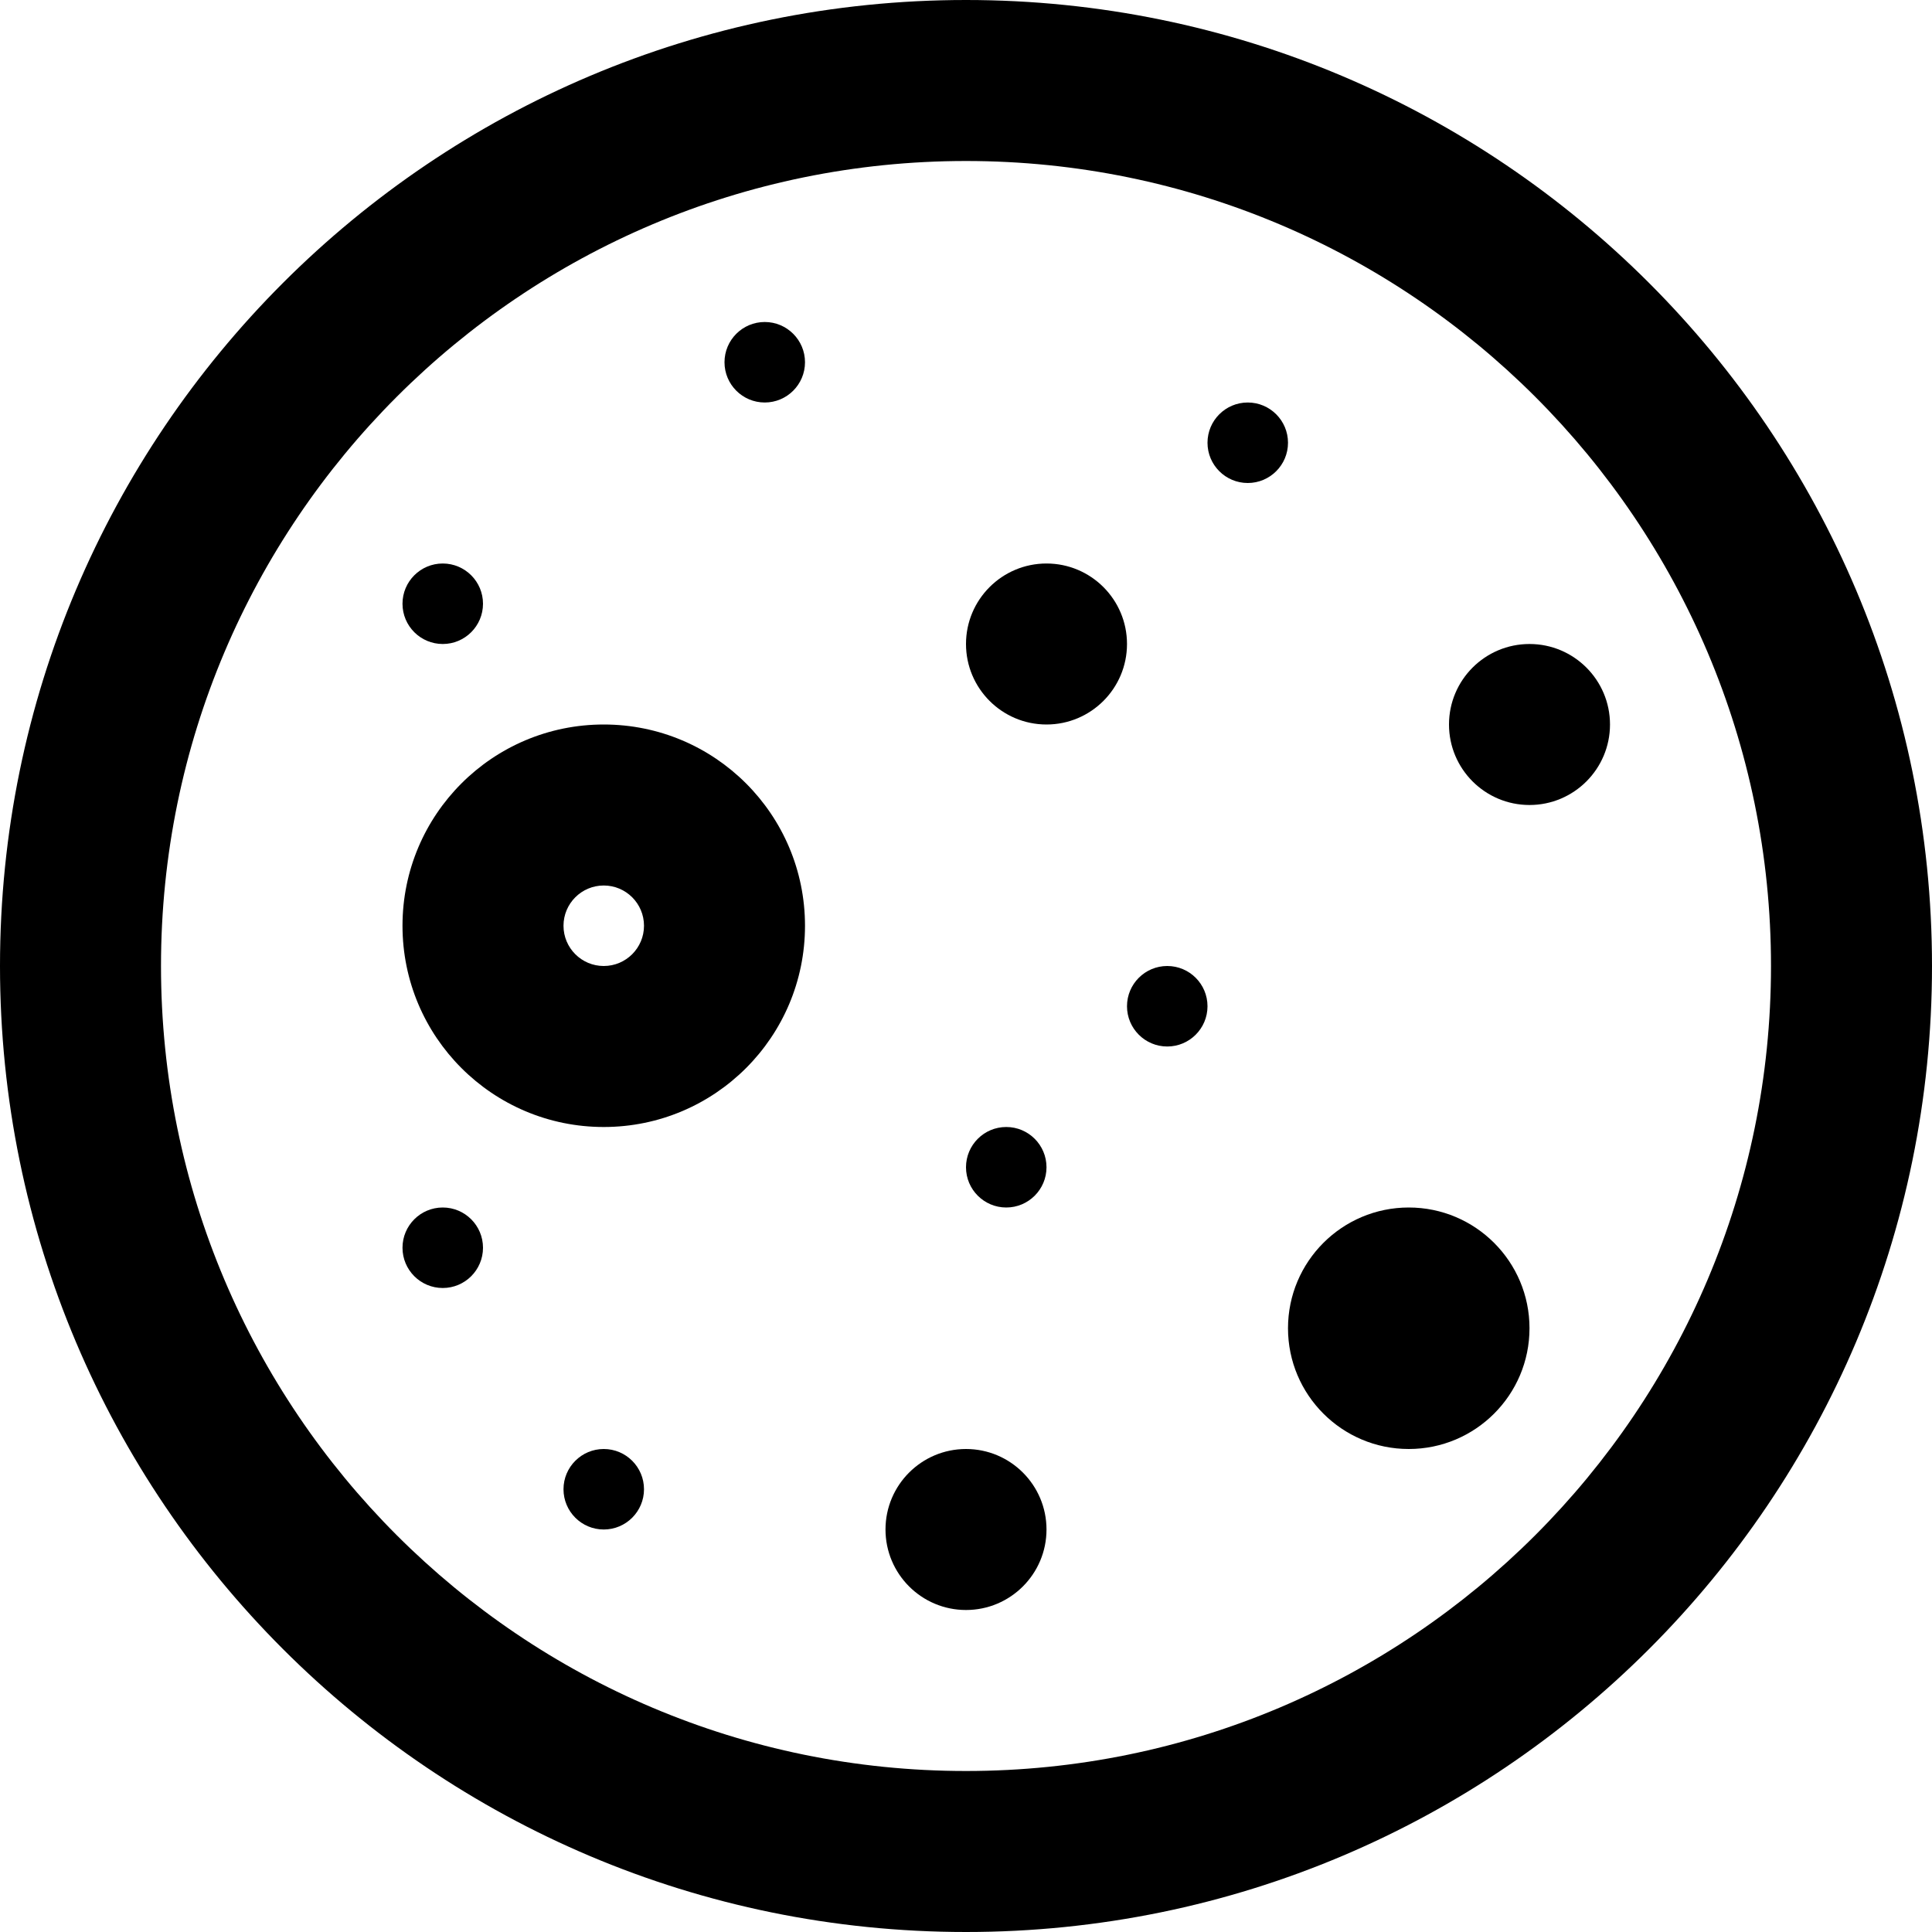 <svg xmlns="http://www.w3.org/2000/svg" viewBox="0 0 24 24" fill="none" x="0px" y="0px"><path d="M14 8C14 8.552 13.552 9 13 9C12.448 9 12 8.552 12 8C12 7.448 12.448 7 13 7C13.552 7 14 7.448 14 8Z" fill="black"/><path d="M17.5 18C18.328 18 19 17.328 19 16.5C19 15.672 18.328 15 17.5 15C16.672 15 16 15.672 16 16.5C16 17.328 16.672 18 17.5 18Z" fill="black"/><path d="M13 19C13 19.552 12.552 20 12 20C11.448 20 11 19.552 11 19C11 18.448 11.448 18 12 18C12.552 18 13 18.448 13 19Z" fill="black"/><path d="M19 10C19.552 10 20 9.552 20 9C20 8.448 19.552 8 19 8C18.448 8 18 8.448 18 9C18 9.552 18.448 10 19 10Z" fill="black"/><path d="M13 14.5C13 14.776 12.776 15 12.5 15C12.224 15 12 14.776 12 14.5C12 14.224 12.224 14 12.5 14C12.776 14 13 14.224 13 14.5Z" fill="black"/><path d="M14.5 13C14.776 13 15 12.776 15 12.5C15 12.224 14.776 12 14.5 12C14.224 12 14 12.224 14 12.5C14 12.776 14.224 13 14.5 13Z" fill="black"/><path d="M10 4.5C10 4.776 9.776 5 9.5 5C9.224 5 9 4.776 9 4.5C9 4.224 9.224 4 9.5 4C9.776 4 10 4.224 10 4.5Z" fill="black"/><path d="M15.5 6C15.776 6 16 5.776 16 5.5C16 5.224 15.776 5 15.5 5C15.224 5 15 5.224 15 5.5C15 5.776 15.224 6 15.5 6Z" fill="black"/><path d="M6 7.5C6 7.776 5.776 8 5.5 8C5.224 8 5 7.776 5 7.5C5 7.224 5.224 7 5.5 7C5.776 7 6 7.224 6 7.5Z" fill="black"/><path d="M5.5 16C5.776 16 6 15.776 6 15.5C6 15.224 5.776 15 5.5 15C5.224 15 5 15.224 5 15.5C5 15.776 5.224 16 5.5 16Z" fill="black"/><path d="M8 18.5C8 18.776 7.776 19 7.5 19C7.224 19 7 18.776 7 18.5C7 18.224 7.224 18 7.5 18C7.776 18 8 18.224 8 18.5Z" fill="black"/><path fill-rule="evenodd" clip-rule="evenodd" d="M10 11.5C10 12.881 8.881 14 7.5 14C6.119 14 5 12.881 5 11.5C5 10.119 6.119 9 7.5 9C8.881 9 10 10.119 10 11.5ZM8 11.5C8 11.776 7.776 12 7.5 12C7.224 12 7 11.776 7 11.5C7 11.224 7.224 11 7.5 11C7.776 11 8 11.224 8 11.5Z" fill="black"/><path fill-rule="evenodd" clip-rule="evenodd" d="M12 24C18.627 24 24 18.627 24 12C24 5.373 18.627 0 12 0C5.373 0 0 5.373 0 12C0 18.627 5.373 24 12 24ZM12 22C17.523 22 22 17.523 22 12C22 6.477 17.523 2 12 2C6.477 2 2 6.477 2 12C2 17.523 6.477 22 12 22Z" fill="black"/></svg>